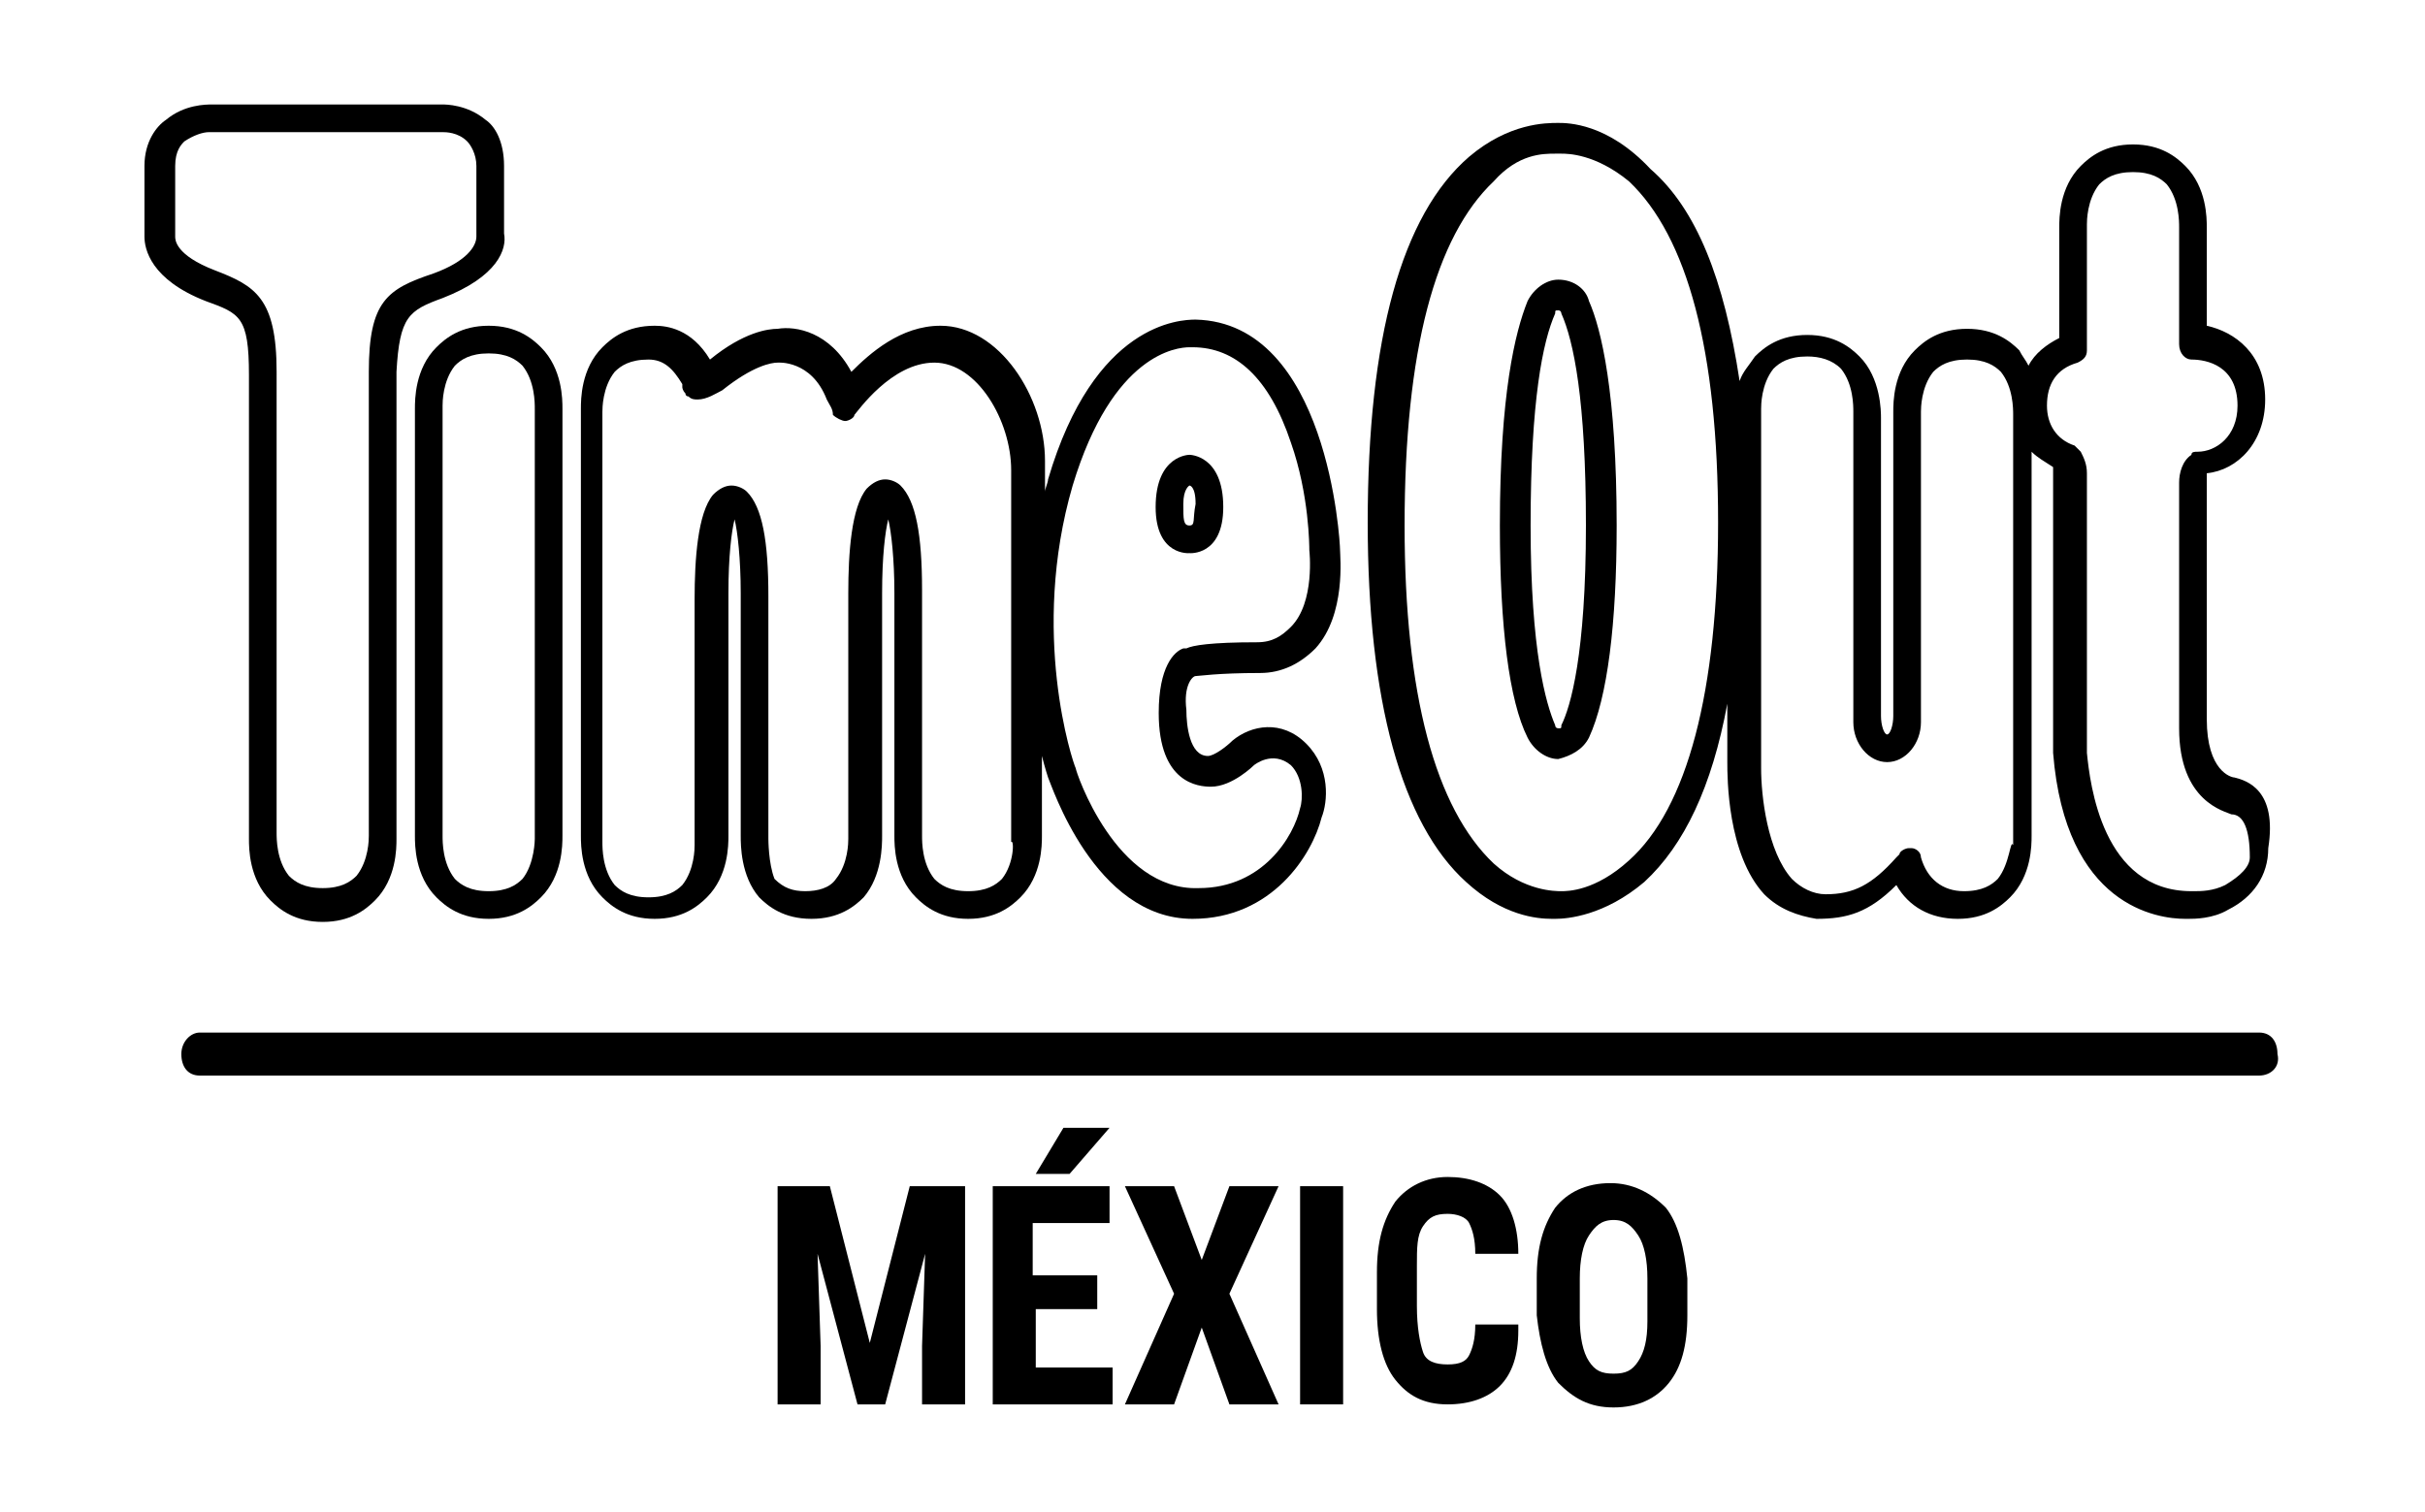 <?xml version="1.0" encoding="utf-8"?>
<!-- Generator: Adobe Illustrator 22.0.1, SVG Export Plug-In . SVG Version: 6.00 Build 0)  -->
<svg version="1.1" id="Capa_1" xmlns="http://www.w3.org/2000/svg" xmlns:xlink="http://www.w3.org/1999/xlink" x="0px" y="0px"
	 width="78.9px" height="49.2px" viewBox="0 0 78.9 49.2" style="enable-background:new 0 0 78.9 49.2;" xml:space="preserve">
<g>
	<path d="M73.5,35h-67c-0.4,0-0.6-0.3-0.6-0.7c0-0.4,0.3-0.7,0.6-0.7h67c0.4,0,0.6,0.3,0.6,0.7C74.2,34.7,73.9,35,73.5,35"/>
	<path d="M12,12.1l0,15.1c0,0.1,0,0.8-0.4,1.3c-0.2,0.2-0.5,0.4-1.1,0.4c-0.6,0-0.9-0.2-1.1-0.4c-0.4-0.5-0.4-1.2-0.4-1.4V12.1
		c0-2.4-0.7-2.8-2-3.3C5.7,8.3,5.7,7.8,5.7,7.7V5.4c0-0.5,0.2-0.7,0.3-0.8c0.3-0.2,0.6-0.3,0.8-0.3c0,0,0,0,0,0l7.6,0
		c0.1,0,0.5,0,0.8,0.3c0.1,0.1,0.3,0.4,0.3,0.8v2.3c0,0,0,0,0,0c0,0.3-0.3,0.8-1.4,1.2C12.6,9.4,12,9.8,12,12.1 M14.4,9.7
		c1.8-0.7,2.1-1.6,2-2.1V5.4c0-0.8-0.3-1.3-0.6-1.5c-0.6-0.5-1.3-0.5-1.4-0.5l-7.5,0c-0.2,0-0.9,0-1.5,0.5C5.1,4.1,4.7,4.6,4.7,5.4
		v2.3c0,0.4,0.2,1.4,2,2.1c1.1,0.4,1.4,0.5,1.4,2.4l0,15.1c0,0.3,0,1.3,0.7,2c0.3,0.3,0.8,0.7,1.7,0.7c0.9,0,1.4-0.4,1.7-0.7
		c0.7-0.7,0.7-1.7,0.7-2V12.1C13,10.3,13.3,10.1,14.4,9.7"/>
	<path d="M38.6,21.1c-0.1,0-0.1,0-0.1,0c-0.3,0.1-0.8,0.6-0.8,2.1c0,2.3,1.3,2.4,1.7,2.4c0.7,0,1.4-0.7,1.4-0.7c0,0,0.6-0.5,1.2,0
		c0.4,0.4,0.4,1.1,0.3,1.4c-0.2,0.9-1.2,2.6-3.3,2.6C36.3,29,35,25.1,35,25c-0.1-0.2-1.5-4.4-0.1-9.2c1.3-4.3,3.4-4.5,3.8-4.5
		c0,0,0.1,0,0.1,0c1.4,0,2.5,1,3.2,3.1c0.6,1.7,0.6,3.4,0.6,3.5c0,0,0.2,1.7-0.6,2.5c-0.3,0.3-0.6,0.5-1.1,0.5
		C39.4,20.9,38.8,21,38.6,21.1C38.6,21,38.6,21.1,38.6,21.1 M32.6,28.6c-0.2,0.2-0.5,0.4-1.1,0.4c-0.6,0-0.9-0.2-1.1-0.4
		c-0.4-0.5-0.4-1.2-0.4-1.4v-7.9c0,0,0-0.1,0-0.1c0-1.8-0.2-2.9-0.7-3.4c-0.1-0.1-0.3-0.2-0.5-0.2c-0.2,0-0.4,0.1-0.6,0.3
		c-0.5,0.6-0.6,2.1-0.6,3.4c0,0,0,0,0,0.1v7.9c0,0,0,0,0,0s0,0,0,0c0,0.1,0,0.8-0.4,1.3c-0.2,0.3-0.6,0.4-1,0.4
		c-0.4,0-0.7-0.1-1-0.4C25,28.1,25,27.3,25,27.3c0,0,0,0,0,0c0,0,0,0,0,0l0-7.8c0,0,0-0.1,0-0.1c0-1.8-0.2-2.9-0.7-3.4
		c-0.1-0.1-0.3-0.2-0.5-0.2c-0.2,0-0.4,0.1-0.6,0.3c-0.5,0.6-0.6,2.1-0.6,3.4c0,0,0,0,0,0.1l0,7.9c0,0.1,0,0.8-0.4,1.3
		c-0.2,0.2-0.5,0.4-1.1,0.4c-0.6,0-0.9-0.2-1.1-0.4c-0.4-0.5-0.4-1.2-0.4-1.4l0-14c0-0.1,0-0.8,0.4-1.3c0.2-0.2,0.5-0.4,1.1-0.4
		c0.5,0,0.8,0.3,1.1,0.8c0,0,0,0,0,0.1c0,0,0,0.1,0.1,0.2c0,0,0,0.1,0.1,0.1c0,0,0,0,0,0c0.1,0.1,0.2,0.1,0.3,0.1
		c0.3,0,0.6-0.2,0.8-0.3c1-0.8,1.6-0.9,1.8-0.9c0,0,1.1-0.1,1.6,1.2c0.1,0.2,0.2,0.3,0.2,0.5c0.1,0.1,0.3,0.2,0.4,0.2
		c0.1,0,0.3-0.1,0.3-0.2c0.1-0.1,1.2-1.7,2.6-1.7c1.4,0,2.5,1.9,2.5,3.5c0,0,0,0,0,0c0,0.1,0,0.3,0,0.3l0,11.8
		C33,27.3,33,28.1,32.6,28.6 M38.9,22c0.1,0,0.7-0.1,2.1-0.1c0.7,0,1.3-0.3,1.8-0.8c1-1.1,0.8-3,0.8-3.2c0-0.3-0.4-7.4-4.7-7.5
		c-0.5,0-3.3,0.1-4.8,5.2c0,0.1-0.1,0.3-0.1,0.4v-0.6c0-0.1,0-0.2,0-0.4c0-2.1-1.5-4.4-3.4-4.4c-1.3,0-2.3,0.9-2.9,1.5
		c-0.7-1.3-1.8-1.5-2.4-1.4c-0.3,0-1.1,0.1-2.2,1c-0.6-1-1.4-1.1-1.8-1.1c-0.9,0-1.4,0.4-1.7,0.7c-0.7,0.7-0.7,1.7-0.7,2v13.9
		c0,0.3,0,1.3,0.7,2c0.3,0.3,0.8,0.7,1.7,0.7c0.9,0,1.4-0.4,1.7-0.7c0.7-0.7,0.7-1.7,0.7-2l0-7.8c0,0,0-0.1,0-0.1
		c0-1.2,0.1-2,0.2-2.4c0.1,0.4,0.2,1.3,0.2,2.4c0,0,0,0.1,0,0.1l0,7.8c0,0.3,0,1.3,0.6,2c0.3,0.3,0.8,0.7,1.7,0.7
		c0.9,0,1.4-0.4,1.7-0.7c0.6-0.7,0.6-1.7,0.6-2v-7.8c0,0,0-0.1,0-0.1c0-1.2,0.1-2,0.2-2.4c0.1,0.4,0.2,1.3,0.2,2.4c0,0,0,0.1,0,0.1
		l0,7.8c0,0.3,0,1.3,0.7,2c0.3,0.3,0.8,0.7,1.7,0.7c0.9,0,1.4-0.4,1.7-0.7c0.7-0.7,0.7-1.7,0.7-2v-2.6c0.1,0.4,0.2,0.7,0.2,0.7
		c0.1,0.2,1.5,4.6,4.7,4.6c2.6,0,3.9-2.1,4.2-3.3c0.2-0.5,0.3-1.6-0.5-2.4c-0.8-0.8-1.8-0.6-2.4-0.1c-0.2,0.2-0.6,0.5-0.8,0.5
		c-0.6,0-0.7-1-0.7-1.5C38.5,22.3,38.8,22,38.9,22C38.9,22,38.9,22,38.9,22"/>
	<path d="M17,28.6c-0.2,0.2-0.5,0.4-1.1,0.4c-0.6,0-0.9-0.2-1.1-0.4c-0.4-0.5-0.4-1.2-0.4-1.4l0-14c0-0.1,0-0.8,0.4-1.3
		c0.2-0.2,0.5-0.4,1.1-0.4c0.6,0,0.9,0.2,1.1,0.4c0.4,0.5,0.4,1.2,0.4,1.4v14C17.4,27.3,17.4,28.1,17,28.6 M18.3,13.3
		c0-0.3,0-1.3-0.7-2c-0.3-0.3-0.8-0.7-1.7-0.7c-0.9,0-1.4,0.4-1.7,0.7c-0.7,0.7-0.7,1.7-0.7,2l0,13.9c0,0.3,0,1.3,0.7,2
		c0.3,0.3,0.8,0.7,1.7,0.7c0.9,0,1.4-0.4,1.7-0.7c0.7-0.7,0.7-1.7,0.7-2L18.3,13.3z"/>
	<path d="M50.7,10.1c-0.1,0-0.1,0-0.1,0.1c-0.4,0.9-0.8,2.8-0.8,6.9c0,4.1,0.5,5.8,0.8,6.5c0,0.1,0.1,0.1,0.1,0.1l0,0
		c0.1,0,0.1,0,0.1-0.1c0.3-0.6,0.8-2.3,0.8-6.5c0-4.1-0.4-6-0.8-6.9C50.8,10.2,50.8,10.1,50.7,10.1 M50.7,24.7L50.7,24.7
		c-0.4,0-0.8-0.3-1-0.7c-0.6-1.2-0.9-3.6-0.9-6.9c0-4.3,0.5-6.3,0.9-7.3c0.2-0.4,0.6-0.7,1-0.7c0.5,0,0.9,0.3,1,0.7
		c0.4,0.9,0.9,3,0.9,7.3c0,3.2-0.3,5.6-0.9,6.9C51.5,24.4,51.1,24.6,50.7,24.7z"/>
	<path d="M38.7,17.1L38.7,17.1c-0.2,0-0.2-0.2-0.2-0.7c0-0.5,0.2-0.6,0.2-0.6h0c0,0,0.2,0,0.2,0.6C38.8,16.9,38.9,17.1,38.7,17.1
		 M38.7,14.8c0,0-1.1,0-1.1,1.7c0,1.6,1.1,1.5,1.1,1.5s1.1,0.1,1.1-1.5C39.8,14.8,38.7,14.8,38.7,14.8"/>
	<path d="M72.4,28.8c-0.4,0.2-0.8,0.2-1,0.2h-0.1c-2.9,0-3.3-3.5-3.4-4.5c0-0.2,0-0.3,0-0.4v-8.7c0-0.3-0.1-0.5-0.2-0.7
		c-0.1-0.1-0.1-0.1-0.2-0.2c-0.6-0.2-0.9-0.7-0.9-1.3c0-0.7,0.3-1.2,1-1.4c0.2-0.1,0.3-0.2,0.3-0.4c0,0,0-0.1,0-0.1l0-0.8
		c0,0,0-0.1,0-0.1V7.3c0-0.1,0-0.8,0.4-1.3c0.2-0.2,0.5-0.4,1.1-0.4c0.6,0,0.9,0.2,1.1,0.4c0.4,0.5,0.4,1.2,0.4,1.4v3.8
		c0,0.3,0.2,0.5,0.4,0.5c0.5,0,1.5,0.2,1.5,1.5c0,1-0.7,1.5-1.3,1.5c-0.1,0-0.2,0-0.2,0.1c-0.3,0.2-0.4,0.6-0.4,0.9v8
		c0,2.4,1.5,2.7,1.7,2.8c0.4,0,0.6,0.5,0.6,1.4C73.2,28.2,72.9,28.5,72.4,28.8 M65,28.6c-0.2,0.2-0.5,0.4-1.1,0.4
		c-0.7,0-1.2-0.4-1.4-1.1c0-0.2-0.2-0.3-0.3-0.3c0,0-0.1,0-0.1,0c-0.1,0-0.3,0.1-0.3,0.2l-0.1,0.1c-0.8,0.9-1.4,1.2-2.3,1.2
		c0,0,0,0,0,0c-0.4,0-0.8-0.2-1.1-0.5c-0.8-0.9-1-2.7-1-3.6V13.3c0-0.1,0-0.8,0.4-1.3c0.2-0.2,0.5-0.4,1.1-0.4
		c0.4,0,0.8,0.1,1.1,0.4c0.4,0.5,0.4,1.2,0.4,1.4v8c0,0.2,0,0.5,0,0.7c0,0.3,0,0.5,0,0.7v0.7c0,0.7,0.5,1.3,1.1,1.3
		c0.6,0,1.1-0.6,1.1-1.3v-0.5c0-0.1,0-0.3,0-0.4v0v-0.2c0,0,0,0,0,0c0,0,0,0,0-0.1v-8.9c0-0.1,0-0.8,0.4-1.3
		c0.2-0.2,0.5-0.4,1.1-0.4c0.6,0,0.9,0.2,1.1,0.4c0.4,0.5,0.4,1.2,0.4,1.4v14C65.4,27.3,65.4,28.1,65,28.6 M53,28c-1.1,1-2,1-2.2,1
		c0,0,0,0,0,0c-0.2,0-1.2,0-2.2-0.9c-1.9-1.8-2.9-5.5-2.9-11c0-5.7,1-9.4,2.9-11.2C49.4,5,50.2,5,50.6,5c0,0,0.1,0,0.1,0
		c0,0,0,0,0.1,0c0.2,0,1.1,0,2.2,0.9c1.9,1.8,2.9,5.5,2.9,11.1C55.9,22.5,54.9,26.3,53,28 M72.7,25.3c-0.1,0-0.9-0.2-0.9-1.9v-8
		c0,0,0,0,0,0c1-0.1,1.9-1,1.9-2.4c0-1.5-1-2.2-1.9-2.4V7.4c0-0.3,0-1.3-0.7-2c-0.3-0.3-0.8-0.7-1.7-0.7c-0.9,0-1.4,0.4-1.7,0.7
		C67,6.1,67,7.1,67,7.4v2.9c0,0.1,0,0.1,0,0.2l0,0.5c-0.4,0.2-0.8,0.5-1,0.9c-0.1-0.2-0.2-0.3-0.3-0.5c-0.3-0.3-0.8-0.7-1.7-0.7
		c-0.9,0-1.4,0.4-1.7,0.7c-0.7,0.7-0.7,1.7-0.7,2v8.8c0,0,0,0.1,0,0.2l0,0.2c0,0.1,0,0.1,0,0.2v0c0,0.2,0,0.3,0,0.4l0,0.1
		c0,0.3-0.1,0.6-0.2,0.6c-0.1,0-0.2-0.3-0.2-0.6l0-0.4c0,0,0,0,0,0v0c0-0.3,0-0.5,0-0.7c0-0.3,0-0.5,0-0.7v-7.9c0-0.2,0-1.3-0.7-2
		c-0.3-0.3-0.8-0.7-1.7-0.7c-0.9,0-1.4,0.4-1.7,0.7c-0.2,0.3-0.4,0.5-0.5,0.8c-0.5-3.3-1.4-5.6-2.9-6.9C52.3,4,51,4,50.7,4
		c-0.4,0-1.6,0-2.9,1.1c-2.2,1.9-3.3,5.9-3.3,11.9c0,5.8,1.1,9.8,3.2,11.7c1.2,1.1,2.3,1.2,2.8,1.2c0,0,0.1,0,0.1,0
		c0.4,0,1.6-0.1,2.9-1.2c1.3-1.2,2.2-3.1,2.7-5.8v1.9c0,0.5,0,3,1.2,4.3c0.5,0.5,1.1,0.7,1.7,0.8c1,0,1.7-0.2,2.6-1.1
		c0.4,0.7,1.1,1.1,2,1.1c0.9,0,1.4-0.4,1.7-0.7c0.7-0.7,0.7-1.7,0.7-2l0-12.5c0.2,0.2,0.4,0.3,0.7,0.5c0,0,0,0,0,0.1l0,8.7
		c0,0.1,0,0.3,0,0.5c0.4,5,3.4,5.4,4.3,5.4l0.1,0h0c0.2,0,0.8,0,1.3-0.3c0.8-0.4,1.3-1.1,1.3-2C74.1,25.7,73.1,25.4,72.7,25.3"/>
	<g>
		<path d="M27,38.6l1.3,5.1l1.3-5.1h1.8v7.1h-1.4v-1.9l0.1-3l-1.3,4.9h-0.9l-1.3-4.9l0.1,3v1.9h-1.4v-7.1H27z"/>
		<path d="M35.8,42.6h-2.1v1.9h2.5v1.2h-3.9v-7.1h3.8v1.2h-2.5v1.7h2.1V42.6z M34.6,36.7h1.5l-1.3,1.5h-1.1L34.6,36.7z"/>
		<path d="M39.1,41l0.9-2.4h1.6L40,42.1l1.6,3.6H40l-0.9-2.5l-0.9,2.5h-1.6l1.6-3.6l-1.6-3.5h1.6L39.1,41z"/>
		<path d="M43.7,45.7h-1.4v-7.1h1.4V45.7z"/>
		<path d="M49.4,43.3c0,0.8-0.2,1.4-0.6,1.8s-1,0.6-1.7,0.6c-0.8,0-1.3-0.3-1.7-0.8c-0.4-0.5-0.6-1.3-0.6-2.3v-1.2
			c0-1,0.2-1.7,0.6-2.3c0.4-0.5,1-0.8,1.7-0.8c0.7,0,1.3,0.2,1.7,0.6s0.6,1.1,0.6,1.9H48c0-0.5-0.1-0.8-0.2-1
			c-0.1-0.2-0.4-0.3-0.7-0.3c-0.4,0-0.6,0.1-0.8,0.4c-0.2,0.3-0.2,0.7-0.2,1.3v1.3c0,0.7,0.1,1.2,0.2,1.5s0.4,0.4,0.8,0.4
			c0.4,0,0.6-0.1,0.7-0.3c0.1-0.2,0.2-0.5,0.2-1H49.4z"/>
		<path d="M54.9,42.8c0,1-0.2,1.7-0.6,2.2s-1,0.8-1.8,0.8c-0.8,0-1.3-0.3-1.8-0.8c-0.4-0.5-0.6-1.3-0.7-2.2v-1.2
			c0-1,0.2-1.7,0.6-2.3c0.4-0.5,1-0.8,1.8-0.8c0.7,0,1.3,0.3,1.8,0.8c0.4,0.5,0.6,1.3,0.7,2.3V42.8z M53.6,41.6
			c0-0.6-0.1-1.1-0.3-1.4s-0.4-0.5-0.8-0.5c-0.4,0-0.6,0.2-0.8,0.5c-0.2,0.3-0.3,0.8-0.3,1.4v1.3c0,0.6,0.1,1.1,0.3,1.4
			c0.2,0.3,0.4,0.4,0.8,0.4c0.4,0,0.6-0.1,0.8-0.4c0.2-0.3,0.3-0.7,0.3-1.3V41.6z"/>
	</g>
</g>
</svg>
